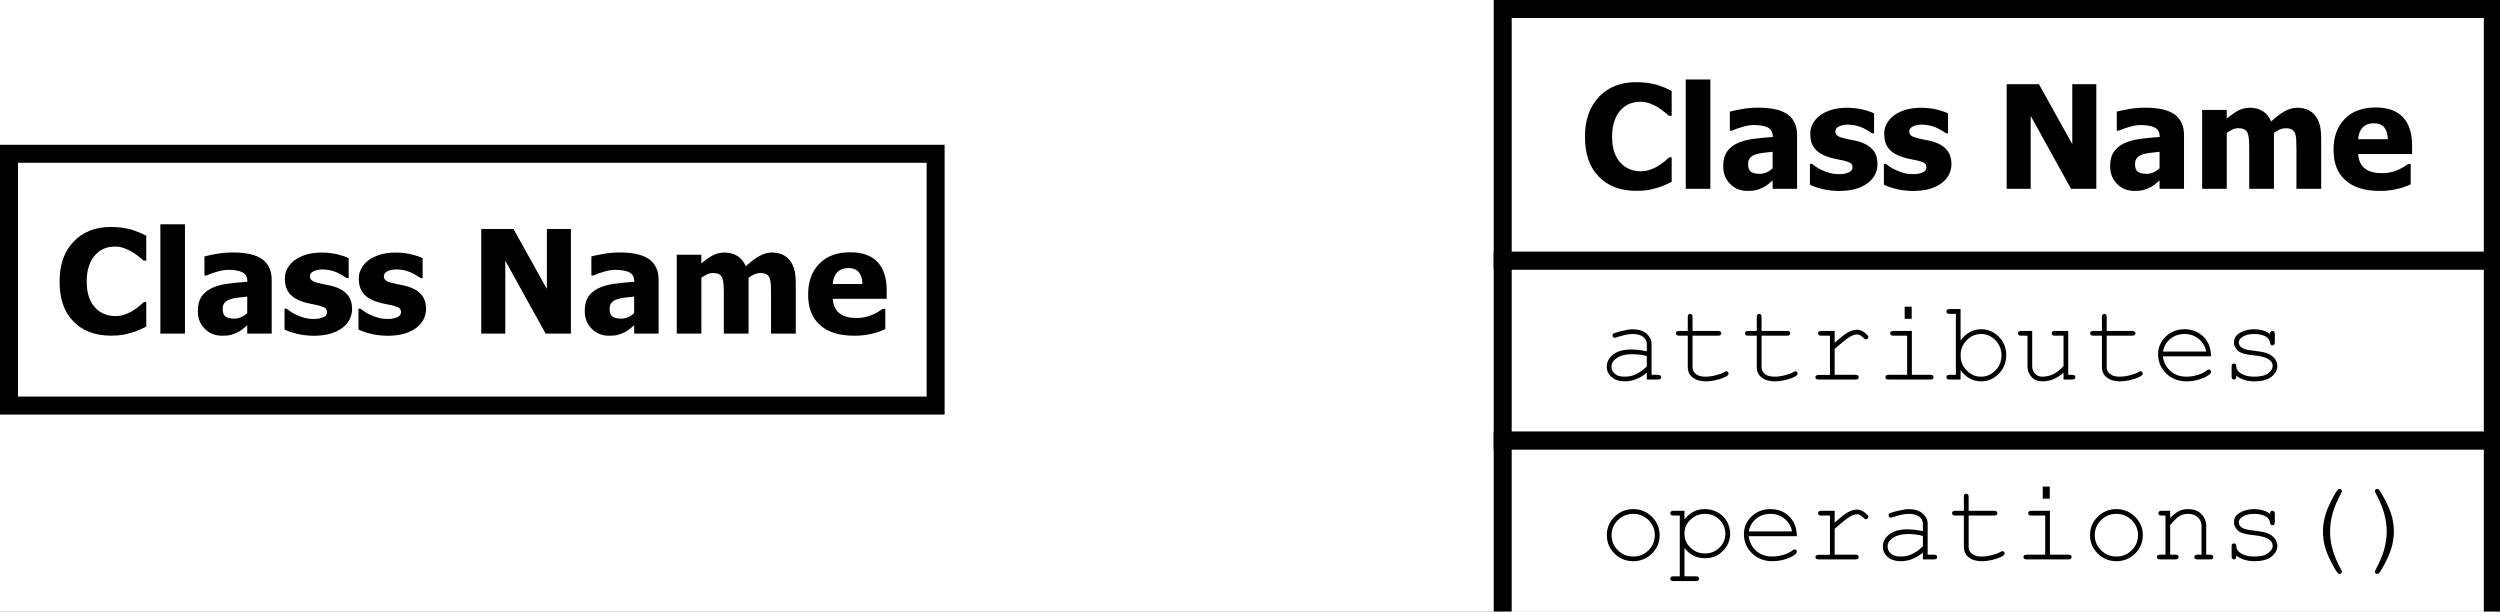 <?xml version="1.0" encoding="UTF-8"?>
<svg xmlns="http://www.w3.org/2000/svg" xmlns:xlink="http://www.w3.org/1999/xlink" width="139pt" height="34pt" viewBox="0 0 139 34" version="1.1">
<rect x="0" y="0" width="139" height="34" fill="#808080" stroke="none"/>
<defs>
<g>
<symbol overflow="visible" id="glyph0-0">
<path style="stroke:none;" d="M 1 0 L 1 -6 L 7 -6 L 7 0 Z M 1.5 -0.5 L 6.5 -0.5 L 6.5 -5.5 L 1.5 -5.5 Z M 1.5 -0.5 "/>
</symbol>
<symbol overflow="visible" id="glyph0-1">
<path style="stroke:none;" d="M 3.109 0.113 C 2.234 0.109 1.543 -0.148 1.031 -0.676 C 0.516 -1.199 0.258 -1.941 0.262 -2.902 C 0.258 -3.82 0.516 -4.555 1.031 -5.105 C 1.547 -5.652 2.238 -5.93 3.113 -5.93 C 3.34 -5.93 3.551 -5.914 3.738 -5.891 C 3.922 -5.859 4.098 -5.824 4.27 -5.781 C 4.398 -5.738 4.543 -5.684 4.703 -5.621 C 4.855 -5.551 4.98 -5.492 5.082 -5.445 L 5.082 -4.059 L 4.934 -4.059 C 4.863 -4.117 4.773 -4.191 4.668 -4.281 C 4.559 -4.367 4.438 -4.453 4.305 -4.539 C 4.168 -4.621 4.02 -4.691 3.855 -4.75 C 3.691 -4.809 3.52 -4.84 3.348 -4.84 C 3.133 -4.84 2.941 -4.805 2.766 -4.738 C 2.59 -4.672 2.422 -4.559 2.266 -4.395 C 2.117 -4.246 1.996 -4.043 1.906 -3.793 C 1.812 -3.535 1.77 -3.238 1.77 -2.898 C 1.77 -2.535 1.816 -2.23 1.914 -1.984 C 2.008 -1.738 2.133 -1.539 2.293 -1.391 C 2.441 -1.242 2.609 -1.137 2.797 -1.074 C 2.98 -1.004 3.168 -0.973 3.355 -0.977 C 3.547 -0.973 3.73 -1.004 3.906 -1.07 C 4.078 -1.133 4.227 -1.203 4.348 -1.285 C 4.477 -1.363 4.59 -1.445 4.691 -1.531 C 4.789 -1.609 4.875 -1.684 4.949 -1.754 L 5.082 -1.754 L 5.082 -0.387 C 4.973 -0.336 4.852 -0.277 4.711 -0.215 C 4.57 -0.148 4.426 -0.094 4.277 -0.055 C 4.094 0 3.922 0.039 3.766 0.07 C 3.605 0.098 3.387 0.109 3.109 0.113 Z M 3.109 0.113 "/>
</symbol>
<symbol overflow="visible" id="glyph0-2">
<path style="stroke:none;" d="M 1.891 0 L 0.523 0 L 0.523 -6.078 L 1.891 -6.078 Z M 1.891 0 "/>
</symbol>
<symbol overflow="visible" id="glyph0-3">
<path style="stroke:none;" d="M 2.941 -1.145 L 2.941 -2.059 C 2.707 -2.031 2.52 -2.012 2.379 -1.996 C 2.234 -1.977 2.094 -1.945 1.957 -1.898 C 1.836 -1.855 1.742 -1.789 1.676 -1.707 C 1.609 -1.621 1.574 -1.512 1.578 -1.371 C 1.574 -1.164 1.629 -1.02 1.742 -0.945 C 1.852 -0.867 2.016 -0.832 2.234 -0.832 C 2.352 -0.832 2.477 -0.859 2.602 -0.914 C 2.727 -0.969 2.84 -1.043 2.941 -1.145 Z M 2.941 -0.465 C 2.848 -0.383 2.762 -0.312 2.688 -0.254 C 2.613 -0.188 2.516 -0.125 2.391 -0.066 C 2.266 -0.004 2.145 0.039 2.031 0.07 C 1.914 0.102 1.754 0.117 1.547 0.117 C 1.156 0.117 0.832 -0.012 0.578 -0.273 C 0.32 -0.531 0.191 -0.859 0.195 -1.258 C 0.191 -1.582 0.258 -1.844 0.391 -2.047 C 0.52 -2.242 0.707 -2.402 0.953 -2.523 C 1.199 -2.641 1.496 -2.723 1.84 -2.773 C 2.184 -2.816 2.551 -2.855 2.949 -2.883 L 2.949 -2.906 C 2.945 -3.148 2.855 -3.312 2.68 -3.406 C 2.5 -3.496 2.234 -3.543 1.879 -3.547 C 1.715 -3.543 1.527 -3.516 1.312 -3.457 C 1.094 -3.398 0.883 -3.324 0.68 -3.234 L 0.562 -3.234 L 0.562 -4.293 C 0.695 -4.328 0.914 -4.375 1.219 -4.43 C 1.52 -4.484 1.824 -4.512 2.133 -4.512 C 2.887 -4.512 3.434 -4.383 3.781 -4.133 C 4.125 -3.879 4.301 -3.496 4.301 -2.984 L 4.301 0 L 2.941 0 Z M 2.941 -0.465 "/>
</symbol>
<symbol overflow="visible" id="glyph0-4">
<path style="stroke:none;" d="M 1.859 0.121 C 1.531 0.117 1.227 0.082 0.941 0.016 C 0.652 -0.055 0.414 -0.133 0.23 -0.23 L 0.23 -1.387 L 0.344 -1.387 C 0.406 -1.336 0.48 -1.281 0.566 -1.223 C 0.648 -1.16 0.766 -1.098 0.914 -1.035 C 1.039 -0.973 1.18 -0.922 1.344 -0.879 C 1.5 -0.836 1.676 -0.812 1.867 -0.816 C 2.059 -0.812 2.227 -0.844 2.375 -0.906 C 2.52 -0.965 2.594 -1.059 2.598 -1.191 C 2.594 -1.289 2.562 -1.367 2.496 -1.422 C 2.426 -1.473 2.293 -1.523 2.102 -1.57 C 1.996 -1.594 1.863 -1.621 1.707 -1.652 C 1.543 -1.684 1.402 -1.719 1.285 -1.758 C 0.938 -1.863 0.68 -2.02 0.508 -2.23 C 0.332 -2.438 0.246 -2.715 0.25 -3.059 C 0.246 -3.254 0.289 -3.438 0.383 -3.609 C 0.469 -3.781 0.602 -3.934 0.781 -4.074 C 0.953 -4.203 1.168 -4.309 1.426 -4.391 C 1.68 -4.465 1.973 -4.504 2.297 -4.508 C 2.602 -4.504 2.883 -4.473 3.145 -4.414 C 3.398 -4.352 3.617 -4.281 3.797 -4.195 L 3.797 -3.086 L 3.688 -3.086 C 3.637 -3.121 3.562 -3.168 3.465 -3.23 C 3.359 -3.289 3.262 -3.344 3.168 -3.391 C 3.051 -3.441 2.922 -3.484 2.781 -3.52 C 2.637 -3.551 2.492 -3.566 2.348 -3.57 C 2.148 -3.566 1.98 -3.535 1.844 -3.469 C 1.707 -3.398 1.641 -3.309 1.641 -3.199 C 1.641 -3.098 1.672 -3.02 1.742 -2.965 C 1.805 -2.906 1.953 -2.848 2.184 -2.797 C 2.297 -2.766 2.43 -2.738 2.586 -2.711 C 2.734 -2.684 2.883 -2.648 3.027 -2.602 C 3.34 -2.5 3.578 -2.348 3.742 -2.152 C 3.902 -1.953 3.984 -1.695 3.988 -1.371 C 3.984 -1.164 3.938 -0.965 3.844 -0.781 C 3.746 -0.594 3.609 -0.438 3.434 -0.312 C 3.246 -0.172 3.023 -0.07 2.77 0.008 C 2.516 0.078 2.211 0.117 1.859 0.121 Z M 1.859 0.121 "/>
</symbol>
<symbol overflow="visible" id="glyph0-5">
<path style="stroke:none;" d=""/>
</symbol>
<symbol overflow="visible" id="glyph0-6">
<path style="stroke:none;" d="M 5.586 0 L 4.18 0 L 1.938 -4.055 L 1.938 0 L 0.602 0 L 0.602 -5.816 L 2.395 -5.816 L 4.25 -2.484 L 4.25 -5.816 L 5.586 -5.816 Z M 5.586 0 "/>
</symbol>
<symbol overflow="visible" id="glyph0-7">
<path style="stroke:none;" d="M 5.766 0 L 5.766 -2.191 C 5.766 -2.406 5.762 -2.586 5.754 -2.738 C 5.746 -2.883 5.723 -3.004 5.684 -3.102 C 5.645 -3.191 5.582 -3.262 5.5 -3.305 C 5.418 -3.348 5.305 -3.367 5.156 -3.371 C 5.051 -3.367 4.945 -3.344 4.848 -3.301 C 4.742 -3.254 4.633 -3.191 4.516 -3.109 L 4.516 0 L 3.141 0 L 3.141 -2.191 C 3.141 -2.402 3.133 -2.582 3.125 -2.734 C 3.113 -2.883 3.09 -3.004 3.055 -3.102 C 3.012 -3.191 2.953 -3.262 2.871 -3.305 C 2.789 -3.348 2.676 -3.367 2.531 -3.371 C 2.418 -3.367 2.309 -3.344 2.203 -3.293 C 2.094 -3.238 1.988 -3.176 1.891 -3.109 L 1.891 0 L 0.523 0 L 0.523 -4.387 L 1.891 -4.387 L 1.891 -3.902 C 2.113 -4.09 2.324 -4.238 2.523 -4.348 C 2.719 -4.453 2.941 -4.504 3.191 -4.508 C 3.457 -4.504 3.691 -4.441 3.898 -4.316 C 4.098 -4.188 4.254 -3.996 4.363 -3.746 C 4.625 -3.988 4.871 -4.176 5.105 -4.309 C 5.336 -4.438 5.574 -4.504 5.816 -4.508 C 6.016 -4.504 6.199 -4.473 6.363 -4.41 C 6.523 -4.344 6.66 -4.246 6.773 -4.117 C 6.895 -3.973 6.984 -3.805 7.047 -3.613 C 7.105 -3.418 7.137 -3.164 7.141 -2.855 L 7.141 0 Z M 5.766 0 "/>
</symbol>
<symbol overflow="visible" id="glyph0-8">
<path style="stroke:none;" d="M 2.77 0.117 C 1.938 0.117 1.301 -0.078 0.863 -0.477 C 0.418 -0.867 0.199 -1.434 0.203 -2.168 C 0.199 -2.883 0.406 -3.453 0.82 -3.883 C 1.23 -4.309 1.805 -4.523 2.547 -4.523 C 3.215 -4.523 3.719 -4.34 4.062 -3.98 C 4.398 -3.613 4.57 -3.098 4.57 -2.426 L 4.57 -1.934 L 1.574 -1.934 C 1.586 -1.73 1.629 -1.559 1.703 -1.422 C 1.773 -1.285 1.871 -1.176 1.992 -1.098 C 2.109 -1.012 2.246 -0.953 2.402 -0.922 C 2.559 -0.883 2.727 -0.867 2.914 -0.871 C 3.07 -0.867 3.227 -0.883 3.383 -0.922 C 3.531 -0.953 3.672 -1 3.805 -1.062 C 3.914 -1.109 4.02 -1.164 4.113 -1.223 C 4.207 -1.277 4.285 -1.328 4.348 -1.375 L 4.492 -1.375 L 4.492 -0.246 C 4.379 -0.199 4.277 -0.156 4.184 -0.121 C 4.09 -0.082 3.961 -0.043 3.805 -0.008 C 3.652 0.031 3.5 0.059 3.344 0.082 C 3.184 0.105 2.992 0.117 2.77 0.117 Z M 3.223 -2.758 C 3.215 -3.043 3.145 -3.262 3.02 -3.418 C 2.891 -3.566 2.699 -3.645 2.441 -3.645 C 2.172 -3.645 1.965 -3.562 1.816 -3.406 C 1.668 -3.242 1.586 -3.027 1.57 -2.758 Z M 3.223 -2.758 "/>
</symbol>
<symbol overflow="visible" id="glyph1-0">
<path style="stroke:none;" d="M 0.32 0 L 0.32 -3.996 L 3.52 -3.996 L 3.52 0 Z M 0.422 -0.102 L 3.422 -0.102 L 3.422 -3.898 L 0.422 -3.898 Z M 0.422 -0.102 "/>
</symbol>
<symbol overflow="visible" id="glyph1-1">
<path style="stroke:none;" d=""/>
</symbol>
<symbol overflow="visible" id="glyph1-2">
<path style="stroke:none;" d="M 2.672 0 L 2.672 -0.379 C 2.289 -0.059 1.883 0.098 1.453 0.102 C 1.137 0.098 0.891 0.023 0.715 -0.137 C 0.535 -0.293 0.445 -0.488 0.449 -0.723 C 0.445 -0.973 0.562 -1.195 0.797 -1.387 C 1.031 -1.574 1.371 -1.668 1.82 -1.672 C 1.941 -1.668 2.074 -1.66 2.215 -1.648 C 2.355 -1.629 2.508 -1.605 2.672 -1.574 L 2.672 -2 C 2.672 -2.141 2.605 -2.266 2.473 -2.371 C 2.34 -2.477 2.141 -2.531 1.875 -2.531 C 1.668 -2.531 1.379 -2.473 1.016 -2.355 C 0.945 -2.332 0.902 -2.32 0.887 -2.324 C 0.848 -2.32 0.82 -2.332 0.801 -2.359 C 0.773 -2.383 0.762 -2.414 0.766 -2.453 C 0.762 -2.488 0.773 -2.516 0.797 -2.539 C 0.824 -2.566 0.941 -2.609 1.148 -2.668 C 1.473 -2.75 1.719 -2.793 1.887 -2.797 C 2.215 -2.793 2.473 -2.711 2.66 -2.551 C 2.844 -2.387 2.934 -2.203 2.938 -2 L 2.938 -0.262 L 3.289 -0.262 C 3.352 -0.258 3.398 -0.246 3.426 -0.227 C 3.453 -0.199 3.469 -0.168 3.469 -0.133 C 3.469 -0.09 3.453 -0.059 3.426 -0.035 C 3.398 -0.012 3.352 0 3.289 0 Z M 2.672 -1.305 C 2.547 -1.34 2.414 -1.367 2.281 -1.383 C 2.141 -1.398 1.996 -1.406 1.848 -1.41 C 1.465 -1.406 1.168 -1.324 0.957 -1.16 C 0.789 -1.035 0.707 -0.887 0.711 -0.723 C 0.707 -0.559 0.77 -0.426 0.895 -0.32 C 1.016 -0.211 1.199 -0.156 1.441 -0.16 C 1.668 -0.156 1.875 -0.203 2.07 -0.293 C 2.262 -0.383 2.465 -0.527 2.672 -0.727 Z M 2.672 -1.305 "/>
</symbol>
<symbol overflow="visible" id="glyph1-3">
<path style="stroke:none;" d="M 1.379 -2.703 L 2.805 -2.703 C 2.863 -2.699 2.906 -2.688 2.938 -2.664 C 2.961 -2.637 2.977 -2.605 2.98 -2.57 C 2.977 -2.531 2.961 -2.5 2.938 -2.477 C 2.906 -2.449 2.863 -2.438 2.805 -2.438 L 1.379 -2.438 L 1.379 -0.695 C 1.375 -0.539 1.438 -0.41 1.562 -0.312 C 1.684 -0.207 1.863 -0.156 2.098 -0.16 C 2.273 -0.156 2.465 -0.184 2.672 -0.238 C 2.879 -0.289 3.039 -0.348 3.156 -0.418 C 3.195 -0.441 3.23 -0.457 3.258 -0.461 C 3.289 -0.457 3.316 -0.445 3.344 -0.422 C 3.367 -0.395 3.379 -0.363 3.383 -0.328 C 3.379 -0.297 3.367 -0.266 3.344 -0.242 C 3.273 -0.168 3.109 -0.094 2.855 -0.016 C 2.594 0.062 2.348 0.098 2.117 0.102 C 1.809 0.098 1.566 0.031 1.387 -0.113 C 1.203 -0.254 1.113 -0.449 1.113 -0.695 L 1.113 -2.438 L 0.633 -2.438 C 0.57 -2.438 0.523 -2.449 0.496 -2.477 C 0.469 -2.5 0.457 -2.531 0.457 -2.574 C 0.457 -2.605 0.469 -2.637 0.496 -2.664 C 0.523 -2.688 0.57 -2.699 0.633 -2.703 L 1.113 -2.703 L 1.113 -3.48 C 1.113 -3.543 1.125 -3.586 1.152 -3.613 C 1.176 -3.637 1.207 -3.648 1.246 -3.652 C 1.281 -3.648 1.312 -3.637 1.34 -3.613 C 1.363 -3.586 1.375 -3.543 1.379 -3.48 Z M 1.379 -2.703 "/>
</symbol>
<symbol overflow="visible" id="glyph1-4">
<path style="stroke:none;" d="M 1.605 -2.703 L 1.605 -2.043 C 1.945 -2.348 2.199 -2.547 2.371 -2.637 C 2.539 -2.723 2.695 -2.766 2.844 -2.77 C 2.996 -2.766 3.141 -2.711 3.277 -2.609 C 3.41 -2.5 3.48 -2.422 3.48 -2.375 C 3.48 -2.328 3.465 -2.297 3.441 -2.273 C 3.41 -2.246 3.379 -2.23 3.344 -2.234 C 3.32 -2.23 3.301 -2.234 3.289 -2.246 C 3.27 -2.25 3.242 -2.273 3.207 -2.316 C 3.129 -2.387 3.066 -2.438 3.016 -2.465 C 2.961 -2.492 2.91 -2.508 2.859 -2.508 C 2.742 -2.508 2.602 -2.461 2.445 -2.371 C 2.281 -2.277 2.004 -2.055 1.605 -1.699 L 1.605 -0.262 L 2.766 -0.262 C 2.828 -0.258 2.871 -0.246 2.902 -0.227 C 2.926 -0.199 2.941 -0.168 2.945 -0.133 C 2.941 -0.09 2.926 -0.059 2.902 -0.035 C 2.871 -0.012 2.828 0 2.766 0 L 0.711 0 C 0.645 0 0.602 -0.012 0.574 -0.035 C 0.547 -0.059 0.531 -0.09 0.535 -0.129 C 0.531 -0.16 0.547 -0.188 0.574 -0.215 C 0.598 -0.238 0.641 -0.25 0.711 -0.254 L 1.344 -0.254 L 1.344 -2.438 L 0.859 -2.438 C 0.793 -2.438 0.746 -2.449 0.723 -2.477 C 0.691 -2.5 0.68 -2.531 0.684 -2.574 C 0.68 -2.605 0.691 -2.637 0.723 -2.664 C 0.746 -2.688 0.793 -2.699 0.859 -2.703 Z M 1.605 -2.703 "/>
</symbol>
<symbol overflow="visible" id="glyph1-5">
<path style="stroke:none;" d="M 2.051 -4.051 L 2.051 -3.375 L 1.66 -3.375 L 1.66 -4.051 Z M 2.059 -2.703 L 2.059 -0.262 L 3.09 -0.262 C 3.152 -0.258 3.199 -0.246 3.227 -0.227 C 3.25 -0.199 3.262 -0.168 3.266 -0.133 C 3.262 -0.09 3.25 -0.059 3.227 -0.035 C 3.199 -0.012 3.152 0 3.09 0 L 0.766 0 C 0.699 0 0.652 -0.012 0.629 -0.035 C 0.598 -0.059 0.586 -0.09 0.59 -0.133 C 0.586 -0.168 0.598 -0.199 0.629 -0.227 C 0.652 -0.246 0.699 -0.258 0.766 -0.262 L 1.797 -0.262 L 1.797 -2.438 L 1.031 -2.438 C 0.969 -2.438 0.922 -2.449 0.895 -2.477 C 0.863 -2.5 0.848 -2.531 0.852 -2.57 C 0.848 -2.605 0.863 -2.637 0.891 -2.664 C 0.918 -2.688 0.965 -2.699 1.031 -2.703 Z M 2.059 -2.703 "/>
</symbol>
<symbol overflow="visible" id="glyph1-6">
<path style="stroke:none;" d="M 0.93 -3.918 L 0.93 -2.18 C 1.246 -2.59 1.629 -2.793 2.078 -2.797 C 2.457 -2.793 2.785 -2.656 3.059 -2.379 C 3.332 -2.102 3.469 -1.762 3.469 -1.359 C 3.469 -0.949 3.328 -0.602 3.055 -0.32 C 2.773 -0.039 2.449 0.098 2.078 0.102 C 1.617 0.098 1.234 -0.105 0.93 -0.516 L 0.93 0 L 0.316 0 C 0.254 0 0.207 -0.012 0.18 -0.035 C 0.152 -0.059 0.141 -0.09 0.141 -0.133 C 0.141 -0.168 0.152 -0.199 0.18 -0.227 C 0.207 -0.246 0.254 -0.258 0.316 -0.262 L 0.668 -0.262 L 0.668 -3.652 L 0.316 -3.652 C 0.254 -3.648 0.207 -3.664 0.18 -3.691 C 0.152 -3.715 0.141 -3.746 0.141 -3.789 C 0.141 -3.824 0.152 -3.855 0.18 -3.879 C 0.207 -3.902 0.254 -3.914 0.316 -3.918 Z M 3.207 -1.348 C 3.203 -1.676 3.09 -1.953 2.867 -2.188 C 2.637 -2.414 2.371 -2.531 2.07 -2.531 C 1.762 -2.531 1.496 -2.414 1.273 -2.188 C 1.043 -1.953 0.93 -1.676 0.934 -1.348 C 0.93 -1.012 1.043 -0.73 1.273 -0.504 C 1.496 -0.273 1.762 -0.156 2.07 -0.16 C 2.371 -0.156 2.637 -0.273 2.867 -0.504 C 3.09 -0.73 3.203 -1.012 3.207 -1.348 Z M 3.207 -1.348 "/>
</symbol>
<symbol overflow="visible" id="glyph1-7">
<path style="stroke:none;" d="M 2.816 0 L 2.816 -0.383 C 2.457 -0.059 2.07 0.098 1.656 0.102 C 1.395 0.098 1.199 0.031 1.07 -0.105 C 0.895 -0.289 0.809 -0.5 0.812 -0.746 L 0.812 -2.438 L 0.461 -2.438 C 0.395 -2.438 0.348 -2.449 0.324 -2.477 C 0.293 -2.5 0.281 -2.531 0.285 -2.574 C 0.281 -2.605 0.293 -2.637 0.324 -2.664 C 0.348 -2.688 0.395 -2.699 0.461 -2.703 L 1.074 -2.703 L 1.074 -0.746 C 1.07 -0.574 1.125 -0.434 1.234 -0.324 C 1.34 -0.211 1.477 -0.156 1.645 -0.16 C 2.066 -0.156 2.457 -0.352 2.816 -0.746 L 2.816 -2.438 L 2.332 -2.438 C 2.27 -2.438 2.223 -2.449 2.195 -2.477 C 2.168 -2.5 2.156 -2.531 2.156 -2.574 C 2.156 -2.605 2.168 -2.637 2.195 -2.664 C 2.223 -2.688 2.27 -2.699 2.332 -2.703 L 3.078 -2.703 L 3.078 -0.262 L 3.301 -0.262 C 3.359 -0.258 3.406 -0.246 3.434 -0.227 C 3.461 -0.199 3.473 -0.168 3.477 -0.133 C 3.473 -0.09 3.461 -0.059 3.434 -0.035 C 3.406 -0.012 3.359 0 3.301 0 Z M 2.816 0 "/>
</symbol>
<symbol overflow="visible" id="glyph1-8">
<path style="stroke:none;" d="M 3.34 -1.289 L 0.664 -1.289 C 0.707 -0.949 0.852 -0.676 1.09 -0.469 C 1.328 -0.262 1.621 -0.156 1.977 -0.16 C 2.168 -0.156 2.375 -0.188 2.59 -0.254 C 2.805 -0.316 2.98 -0.402 3.117 -0.512 C 3.156 -0.539 3.188 -0.555 3.219 -0.559 C 3.25 -0.555 3.281 -0.543 3.305 -0.52 C 3.328 -0.492 3.34 -0.461 3.344 -0.43 C 3.34 -0.391 3.324 -0.355 3.297 -0.324 C 3.191 -0.215 3.012 -0.117 2.762 -0.031 C 2.504 0.059 2.242 0.098 1.977 0.102 C 1.523 0.098 1.148 -0.047 0.848 -0.34 C 0.547 -0.633 0.398 -0.988 0.398 -1.41 C 0.398 -1.789 0.539 -2.113 0.82 -2.387 C 1.102 -2.656 1.449 -2.793 1.871 -2.797 C 2.297 -2.793 2.652 -2.652 2.93 -2.375 C 3.203 -2.094 3.34 -1.734 3.34 -1.289 Z M 3.074 -1.555 C 3.02 -1.84 2.883 -2.074 2.66 -2.258 C 2.438 -2.438 2.172 -2.531 1.871 -2.531 C 1.559 -2.531 1.297 -2.441 1.078 -2.262 C 0.859 -2.082 0.723 -1.844 0.668 -1.555 Z M 3.074 -1.555 "/>
</symbol>
<symbol overflow="visible" id="glyph1-9">
<path style="stroke:none;" d="M 2.785 -2.531 C 2.781 -2.594 2.793 -2.637 2.82 -2.664 C 2.844 -2.688 2.879 -2.699 2.918 -2.703 C 2.957 -2.699 2.988 -2.688 3.012 -2.664 C 3.035 -2.637 3.047 -2.59 3.051 -2.527 L 3.051 -2.078 C 3.047 -2.012 3.035 -1.965 3.012 -1.941 C 2.988 -1.91 2.957 -1.898 2.918 -1.902 C 2.879 -1.898 2.848 -1.91 2.828 -1.938 C 2.801 -1.957 2.785 -1.996 2.785 -2.051 C 2.77 -2.172 2.707 -2.273 2.594 -2.359 C 2.418 -2.473 2.191 -2.531 1.914 -2.531 C 1.617 -2.531 1.391 -2.473 1.23 -2.355 C 1.105 -2.262 1.043 -2.16 1.047 -2.055 C 1.043 -1.926 1.117 -1.82 1.266 -1.742 C 1.363 -1.68 1.551 -1.637 1.832 -1.609 C 2.195 -1.566 2.449 -1.52 2.594 -1.473 C 2.793 -1.395 2.941 -1.293 3.043 -1.168 C 3.137 -1.035 3.188 -0.898 3.191 -0.754 C 3.188 -0.527 3.078 -0.328 2.867 -0.156 C 2.648 0.016 2.336 0.098 1.926 0.102 C 1.508 0.098 1.168 -0.004 0.91 -0.211 C 0.906 -0.141 0.902 -0.094 0.895 -0.074 C 0.883 -0.051 0.867 -0.031 0.848 -0.02 C 0.824 -0.004 0.801 0 0.777 0 C 0.738 0 0.707 -0.012 0.684 -0.039 C 0.656 -0.066 0.645 -0.113 0.648 -0.176 L 0.648 -0.715 C 0.645 -0.777 0.656 -0.82 0.684 -0.848 C 0.703 -0.875 0.734 -0.891 0.777 -0.891 C 0.812 -0.891 0.844 -0.875 0.871 -0.852 C 0.895 -0.82 0.906 -0.785 0.91 -0.746 C 0.906 -0.645 0.934 -0.566 0.984 -0.508 C 1.055 -0.402 1.168 -0.32 1.332 -0.258 C 1.488 -0.191 1.684 -0.156 1.918 -0.16 C 2.254 -0.156 2.508 -0.219 2.68 -0.348 C 2.844 -0.473 2.93 -0.609 2.93 -0.754 C 2.93 -0.914 2.844 -1.043 2.676 -1.145 C 2.504 -1.238 2.254 -1.305 1.93 -1.34 C 1.602 -1.371 1.371 -1.414 1.23 -1.469 C 1.09 -1.52 0.977 -1.602 0.898 -1.715 C 0.816 -1.82 0.777 -1.938 0.781 -2.066 C 0.777 -2.289 0.887 -2.465 1.109 -2.598 C 1.328 -2.727 1.594 -2.793 1.902 -2.797 C 2.262 -2.793 2.555 -2.707 2.785 -2.531 Z M 2.785 -2.531 "/>
</symbol>
<symbol overflow="visible" id="glyph1-10">
<path style="stroke:none;" d="M 3.387 -1.348 C 3.387 -0.945 3.242 -0.602 2.957 -0.32 C 2.668 -0.039 2.324 0.098 1.922 0.102 C 1.512 0.098 1.164 -0.039 0.879 -0.324 C 0.594 -0.605 0.449 -0.949 0.453 -1.348 C 0.449 -1.746 0.594 -2.086 0.879 -2.371 C 1.164 -2.652 1.512 -2.793 1.922 -2.797 C 2.324 -2.793 2.668 -2.652 2.957 -2.371 C 3.242 -2.086 3.387 -1.746 3.387 -1.348 Z M 3.121 -1.348 C 3.117 -1.676 3 -1.953 2.77 -2.184 C 2.531 -2.414 2.246 -2.531 1.918 -2.531 C 1.582 -2.531 1.301 -2.414 1.066 -2.184 C 0.832 -1.949 0.715 -1.672 0.715 -1.348 C 0.715 -1.02 0.832 -0.738 1.066 -0.508 C 1.301 -0.273 1.582 -0.156 1.918 -0.16 C 2.246 -0.156 2.531 -0.273 2.77 -0.508 C 3 -0.738 3.117 -1.02 3.121 -1.348 Z M 3.121 -1.348 "/>
</symbol>
<symbol overflow="visible" id="glyph1-11">
<path style="stroke:none;" d="M 0.93 -2.703 L 0.93 -2.227 C 1.082 -2.414 1.25 -2.555 1.434 -2.652 C 1.609 -2.746 1.82 -2.793 2.066 -2.797 C 2.32 -2.793 2.559 -2.734 2.781 -2.617 C 2.996 -2.496 3.164 -2.328 3.289 -2.113 C 3.406 -1.895 3.469 -1.668 3.469 -1.434 C 3.469 -1.055 3.332 -0.73 3.062 -0.465 C 2.793 -0.195 2.461 -0.062 2.07 -0.066 C 1.598 -0.062 1.219 -0.254 0.93 -0.637 L 0.93 0.941 L 1.566 0.941 C 1.625 0.938 1.672 0.949 1.699 0.977 C 1.727 1 1.738 1.031 1.742 1.074 C 1.738 1.105 1.727 1.137 1.699 1.168 C 1.672 1.191 1.625 1.207 1.566 1.207 L 0.316 1.207 C 0.254 1.207 0.207 1.191 0.18 1.168 C 0.152 1.141 0.141 1.109 0.141 1.074 C 0.141 1.031 0.152 1 0.18 0.977 C 0.207 0.949 0.254 0.938 0.316 0.941 L 0.668 0.941 L 0.668 -2.438 L 0.316 -2.438 C 0.254 -2.438 0.207 -2.449 0.18 -2.477 C 0.152 -2.5 0.141 -2.531 0.141 -2.574 C 0.141 -2.605 0.152 -2.637 0.18 -2.664 C 0.207 -2.688 0.254 -2.699 0.316 -2.703 Z M 3.203 -1.434 C 3.199 -1.734 3.09 -1.992 2.875 -2.207 C 2.652 -2.422 2.383 -2.531 2.07 -2.531 C 1.75 -2.531 1.48 -2.422 1.262 -2.207 C 1.035 -1.988 0.926 -1.73 0.93 -1.434 C 0.926 -1.129 1.035 -0.871 1.262 -0.656 C 1.48 -0.438 1.75 -0.328 2.07 -0.332 C 2.383 -0.328 2.652 -0.434 2.871 -0.652 C 3.09 -0.863 3.199 -1.125 3.203 -1.434 Z M 3.203 -1.434 "/>
</symbol>
<symbol overflow="visible" id="glyph1-12">
<path style="stroke:none;" d="M 1.07 -2.703 L 1.07 -2.309 C 1.254 -2.492 1.418 -2.617 1.566 -2.691 C 1.711 -2.758 1.879 -2.793 2.066 -2.797 C 2.266 -2.793 2.449 -2.754 2.613 -2.672 C 2.73 -2.609 2.836 -2.504 2.93 -2.359 C 3.023 -2.211 3.07 -2.062 3.074 -1.914 L 3.074 -0.262 L 3.297 -0.262 C 3.355 -0.258 3.398 -0.246 3.43 -0.227 C 3.453 -0.199 3.469 -0.168 3.469 -0.133 C 3.469 -0.09 3.453 -0.059 3.43 -0.035 C 3.398 -0.012 3.355 0 3.297 0 L 2.594 0 C 2.527 0 2.48 -0.012 2.453 -0.035 C 2.426 -0.059 2.414 -0.09 2.414 -0.133 C 2.414 -0.168 2.426 -0.199 2.453 -0.227 C 2.48 -0.246 2.527 -0.258 2.594 -0.262 L 2.812 -0.262 L 2.812 -1.871 C 2.812 -2.051 2.742 -2.207 2.609 -2.34 C 2.469 -2.465 2.289 -2.531 2.066 -2.531 C 1.891 -2.531 1.738 -2.496 1.613 -2.426 C 1.484 -2.355 1.305 -2.184 1.07 -1.91 L 1.07 -0.262 L 1.367 -0.262 C 1.426 -0.258 1.473 -0.246 1.5 -0.227 C 1.527 -0.199 1.539 -0.168 1.543 -0.133 C 1.539 -0.09 1.527 -0.059 1.5 -0.035 C 1.473 -0.012 1.426 0 1.367 0 L 0.512 0 C 0.445 0 0.402 -0.012 0.375 -0.035 C 0.348 -0.059 0.332 -0.09 0.336 -0.133 C 0.332 -0.168 0.348 -0.199 0.375 -0.227 C 0.402 -0.246 0.445 -0.258 0.512 -0.262 L 0.809 -0.262 L 0.809 -2.438 L 0.586 -2.438 C 0.523 -2.438 0.477 -2.449 0.453 -2.477 C 0.422 -2.5 0.41 -2.531 0.414 -2.574 C 0.41 -2.605 0.422 -2.637 0.453 -2.664 C 0.477 -2.688 0.523 -2.699 0.586 -2.703 Z M 1.07 -2.703 "/>
</symbol>
<symbol overflow="visible" id="glyph1-13">
<path style="stroke:none;" d="M 1.891 -1.555 C 1.887 -1.789 1.918 -2.043 1.984 -2.316 C 2.043 -2.582 2.164 -2.895 2.344 -3.246 C 2.52 -3.598 2.648 -3.809 2.73 -3.887 C 2.754 -3.902 2.781 -3.914 2.812 -3.918 C 2.848 -3.914 2.879 -3.902 2.906 -3.879 C 2.93 -3.855 2.941 -3.824 2.945 -3.793 C 2.941 -3.77 2.934 -3.746 2.922 -3.723 C 2.691 -3.301 2.527 -2.922 2.43 -2.578 C 2.332 -2.234 2.285 -1.891 2.285 -1.555 C 2.285 -1.207 2.332 -0.867 2.43 -0.527 C 2.527 -0.184 2.691 0.195 2.922 0.613 C 2.934 0.633 2.941 0.656 2.945 0.68 C 2.941 0.715 2.93 0.746 2.906 0.773 C 2.879 0.797 2.848 0.809 2.812 0.812 C 2.781 0.809 2.754 0.797 2.73 0.777 C 2.652 0.703 2.523 0.496 2.352 0.156 C 2.172 -0.188 2.051 -0.488 1.988 -0.754 C 1.918 -1.016 1.887 -1.281 1.891 -1.555 Z M 1.891 -1.555 "/>
</symbol>
<symbol overflow="visible" id="glyph1-14">
<path style="stroke:none;" d="M 1.996 -1.551 C 1.992 -1.309 1.961 -1.055 1.902 -0.789 C 1.836 -0.52 1.715 -0.215 1.543 0.137 C 1.363 0.488 1.234 0.703 1.156 0.773 C 1.125 0.797 1.098 0.809 1.074 0.812 C 1.035 0.809 1.004 0.797 0.98 0.773 C 0.949 0.746 0.938 0.715 0.941 0.68 C 0.938 0.656 0.945 0.633 0.961 0.613 C 1.188 0.195 1.348 -0.184 1.449 -0.527 C 1.543 -0.867 1.594 -1.207 1.598 -1.551 C 1.594 -1.891 1.543 -2.234 1.449 -2.578 C 1.348 -2.922 1.188 -3.301 0.961 -3.723 C 0.945 -3.746 0.938 -3.77 0.941 -3.793 C 0.938 -3.824 0.949 -3.855 0.98 -3.879 C 1.004 -3.902 1.035 -3.914 1.074 -3.918 C 1.098 -3.914 1.125 -3.902 1.156 -3.887 C 1.227 -3.809 1.352 -3.602 1.531 -3.262 C 1.703 -2.918 1.824 -2.613 1.895 -2.352 C 1.957 -2.086 1.992 -1.82 1.996 -1.551 Z M 1.996 -1.551 "/>
</symbol>
</g>
</defs>
<g id="surface0">
<path style=" stroke:none;fill-rule:nonzero;fill:rgb(100%,100%,100%);fill-opacity:1;" d="M 0 0 L 186.551 0 L 186.551 74 L 0 74 Z M 0 0 "/>
<path style="fill-rule:evenodd;fill:rgb(100%,100%,100%);fill-opacity:1;stroke-width:0.1;stroke-linecap:butt;stroke-linejoin:miter;stroke:rgb(0%,0%,0%);stroke-opacity:1;stroke-miterlimit:10;" d="M 13.1 3.95 L 18.605 3.95 L 18.605 5.35 L 13.1 5.35 Z M 13.1 3.95 " transform="matrix(10,0,0,10,-47.45,-39)"/>
<g style="fill:rgb(0%,0%,0%);fill-opacity:1;">
  <use xlink:href="#glyph0-1" x="87.863" y="10.498"/>
  <use xlink:href="#glyph0-2" x="93.205" y="10.498"/>
  <use xlink:href="#glyph0-3" x="95.617" y="10.498"/>
  <use xlink:href="#glyph0-4" x="100.402" y="10.498"/>
  <use xlink:href="#glyph0-4" x="104.514" y="10.498"/>
  <use xlink:href="#glyph0-5" x="108.625" y="10.498"/>
  <use xlink:href="#glyph0-6" x="110.969" y="10.498"/>
  <use xlink:href="#glyph0-3" x="117.131" y="10.498"/>
  <use xlink:href="#glyph0-7" x="121.916" y="10.498"/>
  <use xlink:href="#glyph0-8" x="129.543" y="10.498"/>
</g>
<path style="fill-rule:evenodd;fill:rgb(100%,100%,100%);fill-opacity:1;stroke-width:0.1;stroke-linecap:butt;stroke-linejoin:miter;stroke:rgb(0%,0%,0%);stroke-opacity:1;stroke-miterlimit:10;" d="M 13.1 5.35 L 18.605 5.35 L 18.605 6.35 L 13.1 6.35 Z M 13.1 5.35 " transform="matrix(10,0,0,10,-47.45,-39)"/>
<g style="fill:rgb(0%,0%,0%);fill-opacity:1;">
  <use xlink:href="#glyph1-1" x="85.051" y="21.102"/>
  <use xlink:href="#glyph1-2" x="88.889" y="21.102"/>
  <use xlink:href="#glyph1-3" x="92.727" y="21.102"/>
  <use xlink:href="#glyph1-3" x="96.564" y="21.102"/>
  <use xlink:href="#glyph1-4" x="100.402" y="21.102"/>
  <use xlink:href="#glyph1-5" x="104.24" y="21.102"/>
  <use xlink:href="#glyph1-6" x="108.078" y="21.102"/>
  <use xlink:href="#glyph1-7" x="111.916" y="21.102"/>
  <use xlink:href="#glyph1-3" x="115.754" y="21.102"/>
  <use xlink:href="#glyph1-8" x="119.592" y="21.102"/>
  <use xlink:href="#glyph1-9" x="123.43" y="21.102"/>
</g>
<path style="fill-rule:evenodd;fill:rgb(100%,100%,100%);fill-opacity:1;stroke-width:0.1;stroke-linecap:butt;stroke-linejoin:miter;stroke:rgb(0%,0%,0%);stroke-opacity:1;stroke-miterlimit:10;" d="M 13.1 6.35 L 18.605 6.35 L 18.605 7.35 L 13.1 7.35 Z M 13.1 6.35 " transform="matrix(10,0,0,10,-47.45,-39)"/>
<g style="fill:rgb(0%,0%,0%);fill-opacity:1;">
  <use xlink:href="#glyph1-1" x="85.051" y="31.102"/>
  <use xlink:href="#glyph1-10" x="88.889" y="31.102"/>
  <use xlink:href="#glyph1-11" x="92.727" y="31.102"/>
  <use xlink:href="#glyph1-8" x="96.564" y="31.102"/>
  <use xlink:href="#glyph1-4" x="100.402" y="31.102"/>
  <use xlink:href="#glyph1-2" x="104.24" y="31.102"/>
  <use xlink:href="#glyph1-3" x="108.078" y="31.102"/>
  <use xlink:href="#glyph1-5" x="111.916" y="31.102"/>
  <use xlink:href="#glyph1-10" x="115.754" y="31.102"/>
  <use xlink:href="#glyph1-12" x="119.592" y="31.102"/>
  <use xlink:href="#glyph1-9" x="123.43" y="31.102"/>
  <use xlink:href="#glyph1-13" x="127.268" y="31.102"/>
  <use xlink:href="#glyph1-14" x="131.105" y="31.102"/>
</g>
<path style="fill-rule:evenodd;fill:rgb(100%,100%,100%);fill-opacity:1;stroke-width:0.1;stroke-linecap:butt;stroke-linejoin:miter;stroke:rgb(0%,0%,0%);stroke-opacity:1;stroke-miterlimit:10;" d="M 4.795 4.755 L 9.947 4.755 L 9.947 6.155 L 4.795 6.155 Z M 4.795 4.755 " transform="matrix(10,0,0,10,-47.45,-39)"/>
<g style="fill:rgb(0%,0%,0%);fill-opacity:1;">
  <use xlink:href="#glyph0-1" x="3.051" y="18.549"/>
  <use xlink:href="#glyph0-2" x="8.393" y="18.549"/>
  <use xlink:href="#glyph0-3" x="10.805" y="18.549"/>
  <use xlink:href="#glyph0-4" x="15.59" y="18.549"/>
  <use xlink:href="#glyph0-4" x="19.701" y="18.549"/>
  <use xlink:href="#glyph0-5" x="23.812" y="18.549"/>
  <use xlink:href="#glyph0-6" x="26.156" y="18.549"/>
  <use xlink:href="#glyph0-3" x="32.318" y="18.549"/>
  <use xlink:href="#glyph0-7" x="37.104" y="18.549"/>
  <use xlink:href="#glyph0-8" x="44.73" y="18.549"/>
</g>
</g>
</svg>
